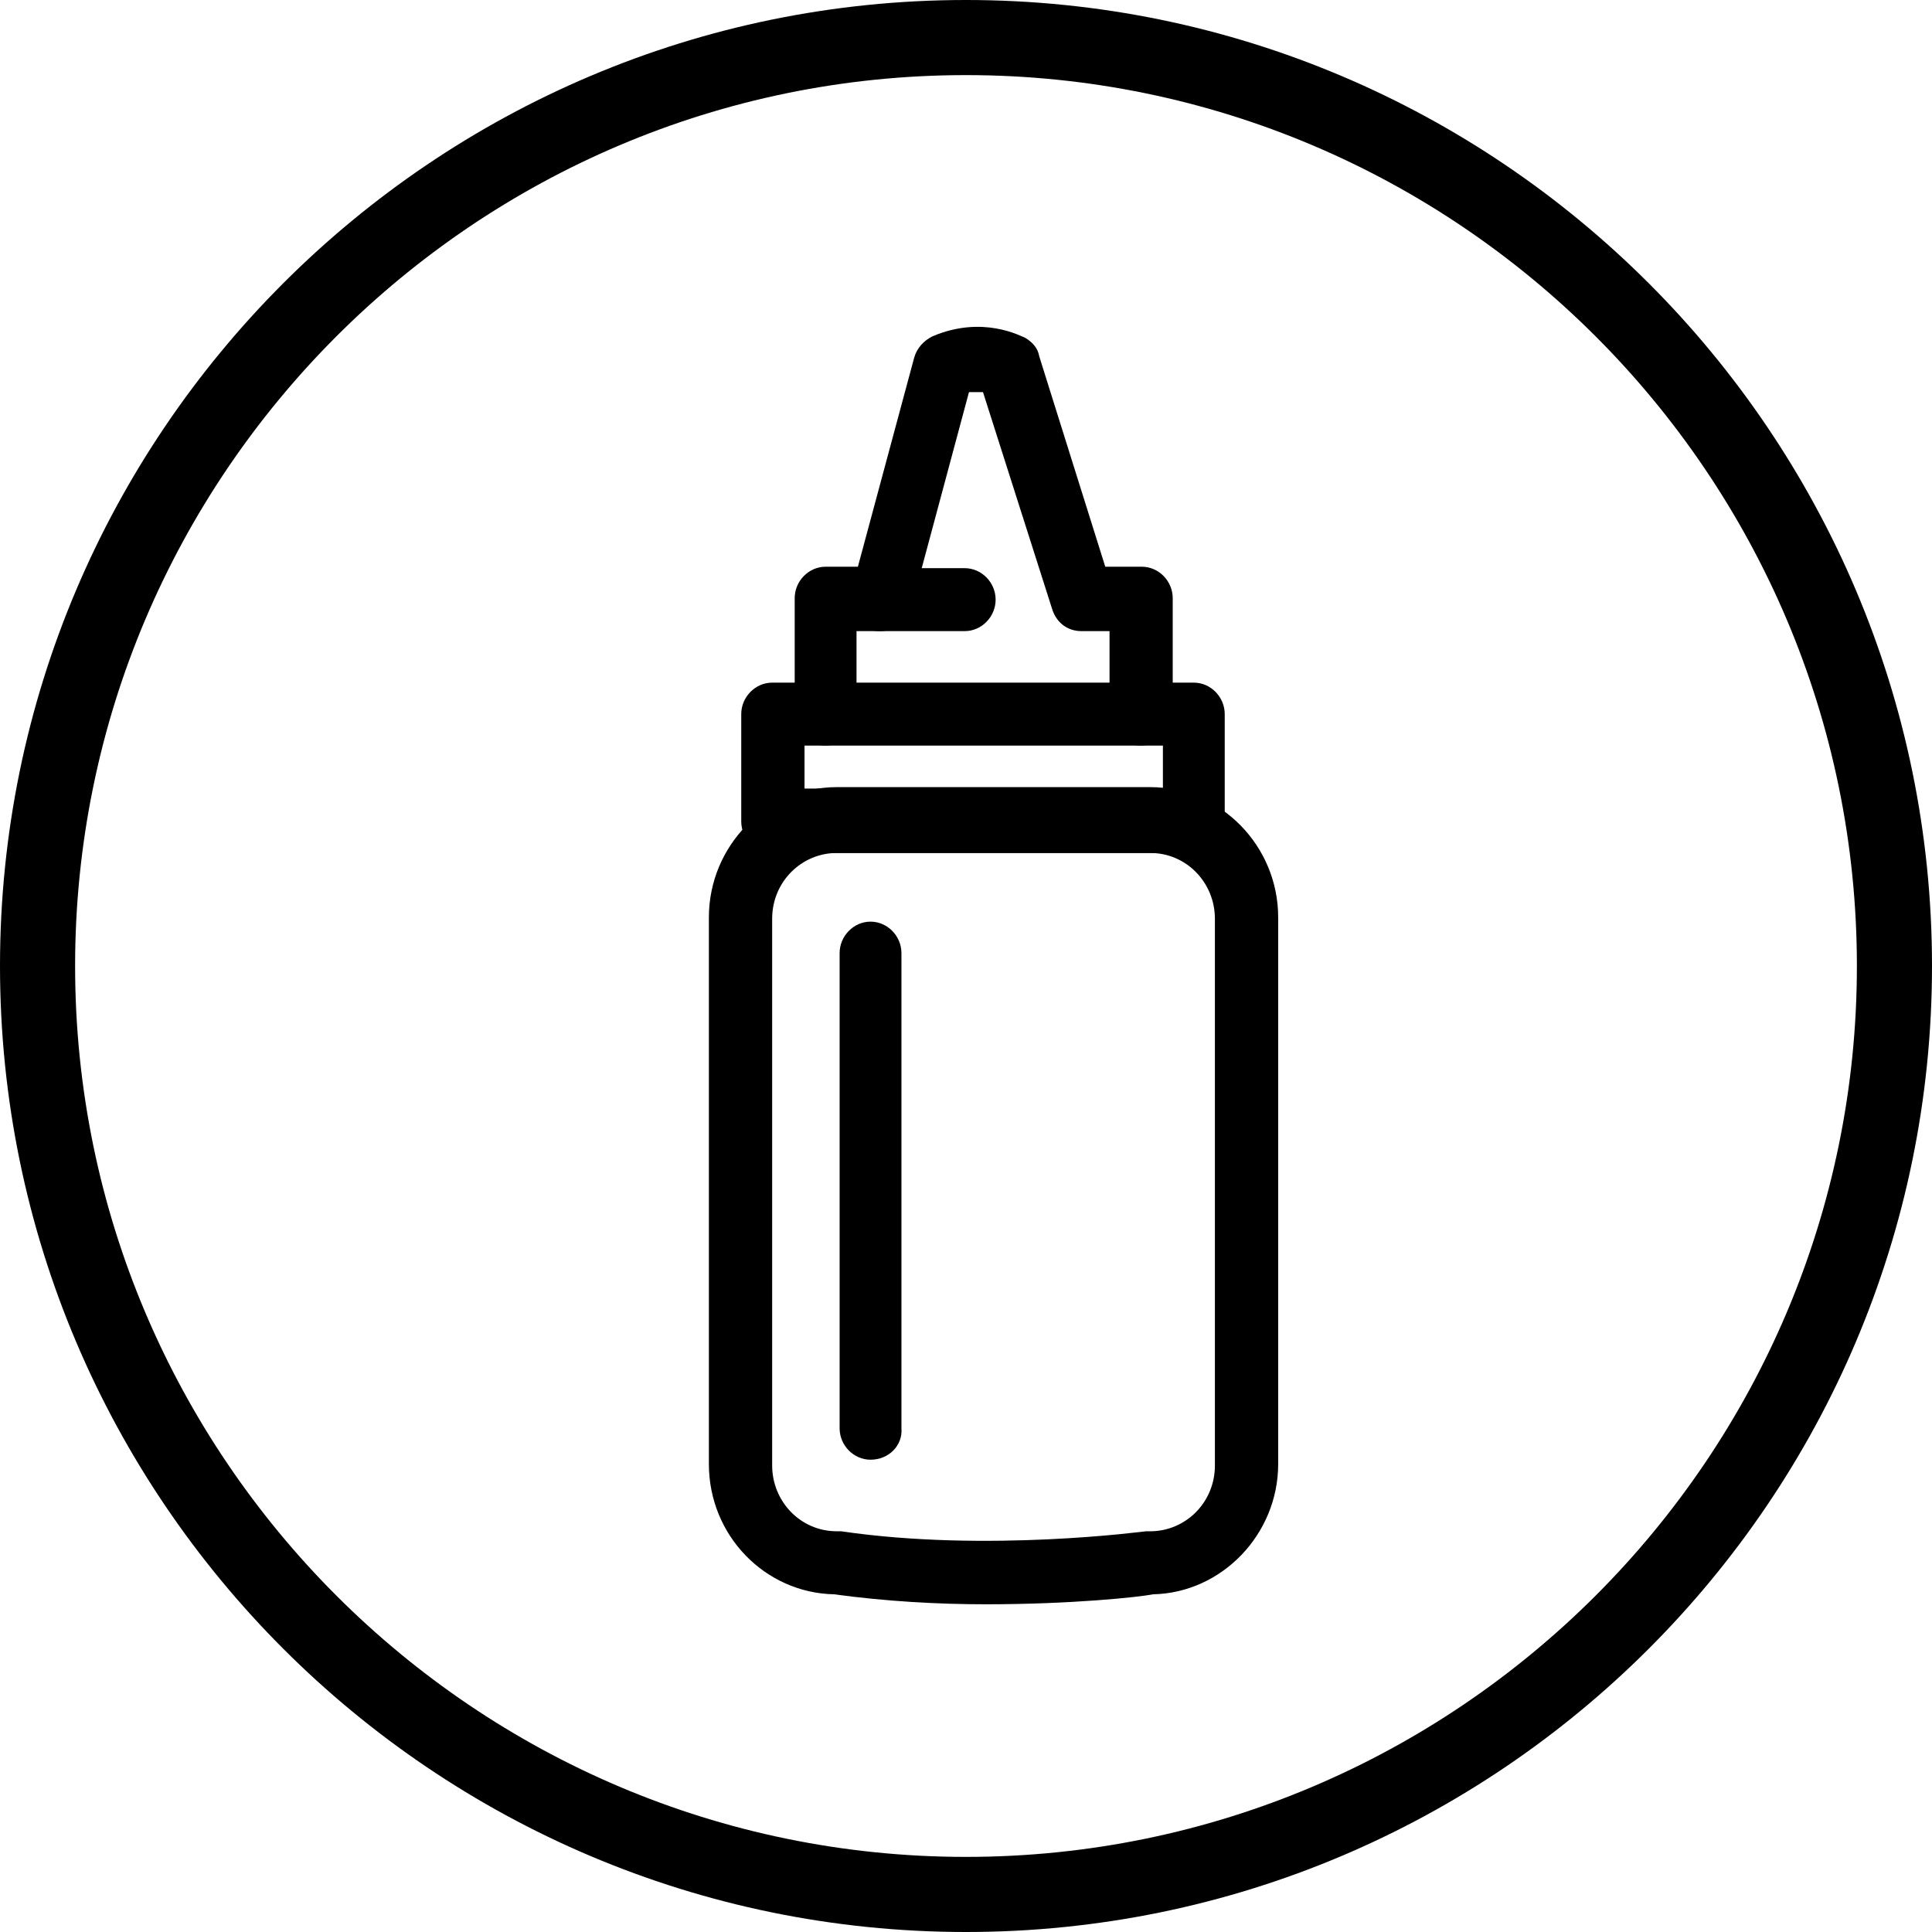 <svg width="24" height="24" viewBox="0 0 24 24" fill="none" xmlns="http://www.w3.org/2000/svg">
<path fill-rule="evenodd" clip-rule="evenodd" d="M0.933 12C0.933 18.101 5.899 23.067 12 23.067C18.102 23.067 23.067 18.101 23.067 12C23.067 5.899 18.102 0.933 12 0.933C5.899 0.933 0.933 5.899 0.933 12ZM0 12C0 18.617 5.383 24 12 24C18.617 24 24 18.617 24 12C24 5.383 18.617 0 12 0C5.383 0 0 5.383 0 12Z" fill="black"/>
<path fill-rule="evenodd" clip-rule="evenodd" d="M12.246 19.929C11.652 19.929 11.006 19.893 10.36 19.805C9.505 19.787 8.806 19.076 8.806 18.187V11.396C8.806 10.507 9.522 9.778 10.395 9.778H14.289C15.162 9.778 15.878 10.507 15.878 11.396V18.187C15.878 19.058 15.179 19.787 14.324 19.805C14.149 19.84 13.311 19.929 12.246 19.929ZM10.395 10.596C9.959 10.596 9.592 10.951 9.592 11.413V18.204C9.592 18.649 9.941 19.022 10.395 19.022C10.413 19.022 10.43 19.022 10.448 19.022C12.264 19.289 14.219 19.022 14.237 19.022C14.254 19.022 14.271 19.022 14.289 19.022C14.725 19.022 15.092 18.667 15.092 18.204V11.413C15.092 10.969 14.743 10.596 14.289 10.596H10.395Z" fill="black"/>
<path fill-rule="evenodd" clip-rule="evenodd" d="M14.83 10.596H9.592C9.383 10.596 9.208 10.418 9.208 10.204V8.871C9.208 8.658 9.383 8.48 9.592 8.48H14.83C15.04 8.48 15.214 8.658 15.214 8.871V10.204C15.232 10.418 15.057 10.596 14.83 10.596ZM9.994 9.796H14.446V9.262H9.994V9.796Z" fill="black"/>
<path fill-rule="evenodd" clip-rule="evenodd" d="M14.167 9.262C13.957 9.262 13.783 9.084 13.783 8.871V7.84H13.434C13.259 7.84 13.119 7.733 13.067 7.556L12.211 4.871C12.159 4.871 12.107 4.871 12.037 4.871L11.321 7.538C11.268 7.716 11.111 7.84 10.937 7.84H10.64V8.871C10.64 9.084 10.465 9.262 10.256 9.262C10.046 9.262 9.872 9.084 9.872 8.871V7.431C9.872 7.218 10.046 7.04 10.256 7.04H10.657L11.356 4.444C11.391 4.32 11.478 4.231 11.583 4.178C12.211 3.911 12.683 4.178 12.735 4.196C12.822 4.249 12.892 4.32 12.91 4.427L13.73 7.04H14.184C14.394 7.04 14.568 7.218 14.568 7.431V8.871C14.551 9.084 14.376 9.262 14.167 9.262Z" fill="black"/>
<path fill-rule="evenodd" clip-rule="evenodd" d="M10.814 18.133C10.605 18.133 10.43 17.956 10.43 17.742V11.84C10.43 11.627 10.605 11.449 10.814 11.449C11.024 11.449 11.198 11.627 11.198 11.84V17.742C11.216 17.956 11.041 18.133 10.814 18.133Z" fill="black"/>
<path fill-rule="evenodd" clip-rule="evenodd" d="M11.984 7.84H10.919C10.71 7.84 10.535 7.662 10.535 7.449C10.535 7.236 10.71 7.058 10.919 7.058H11.984C12.194 7.058 12.368 7.236 12.368 7.449C12.368 7.662 12.194 7.84 11.984 7.84Z" fill="black"/>
</svg>
